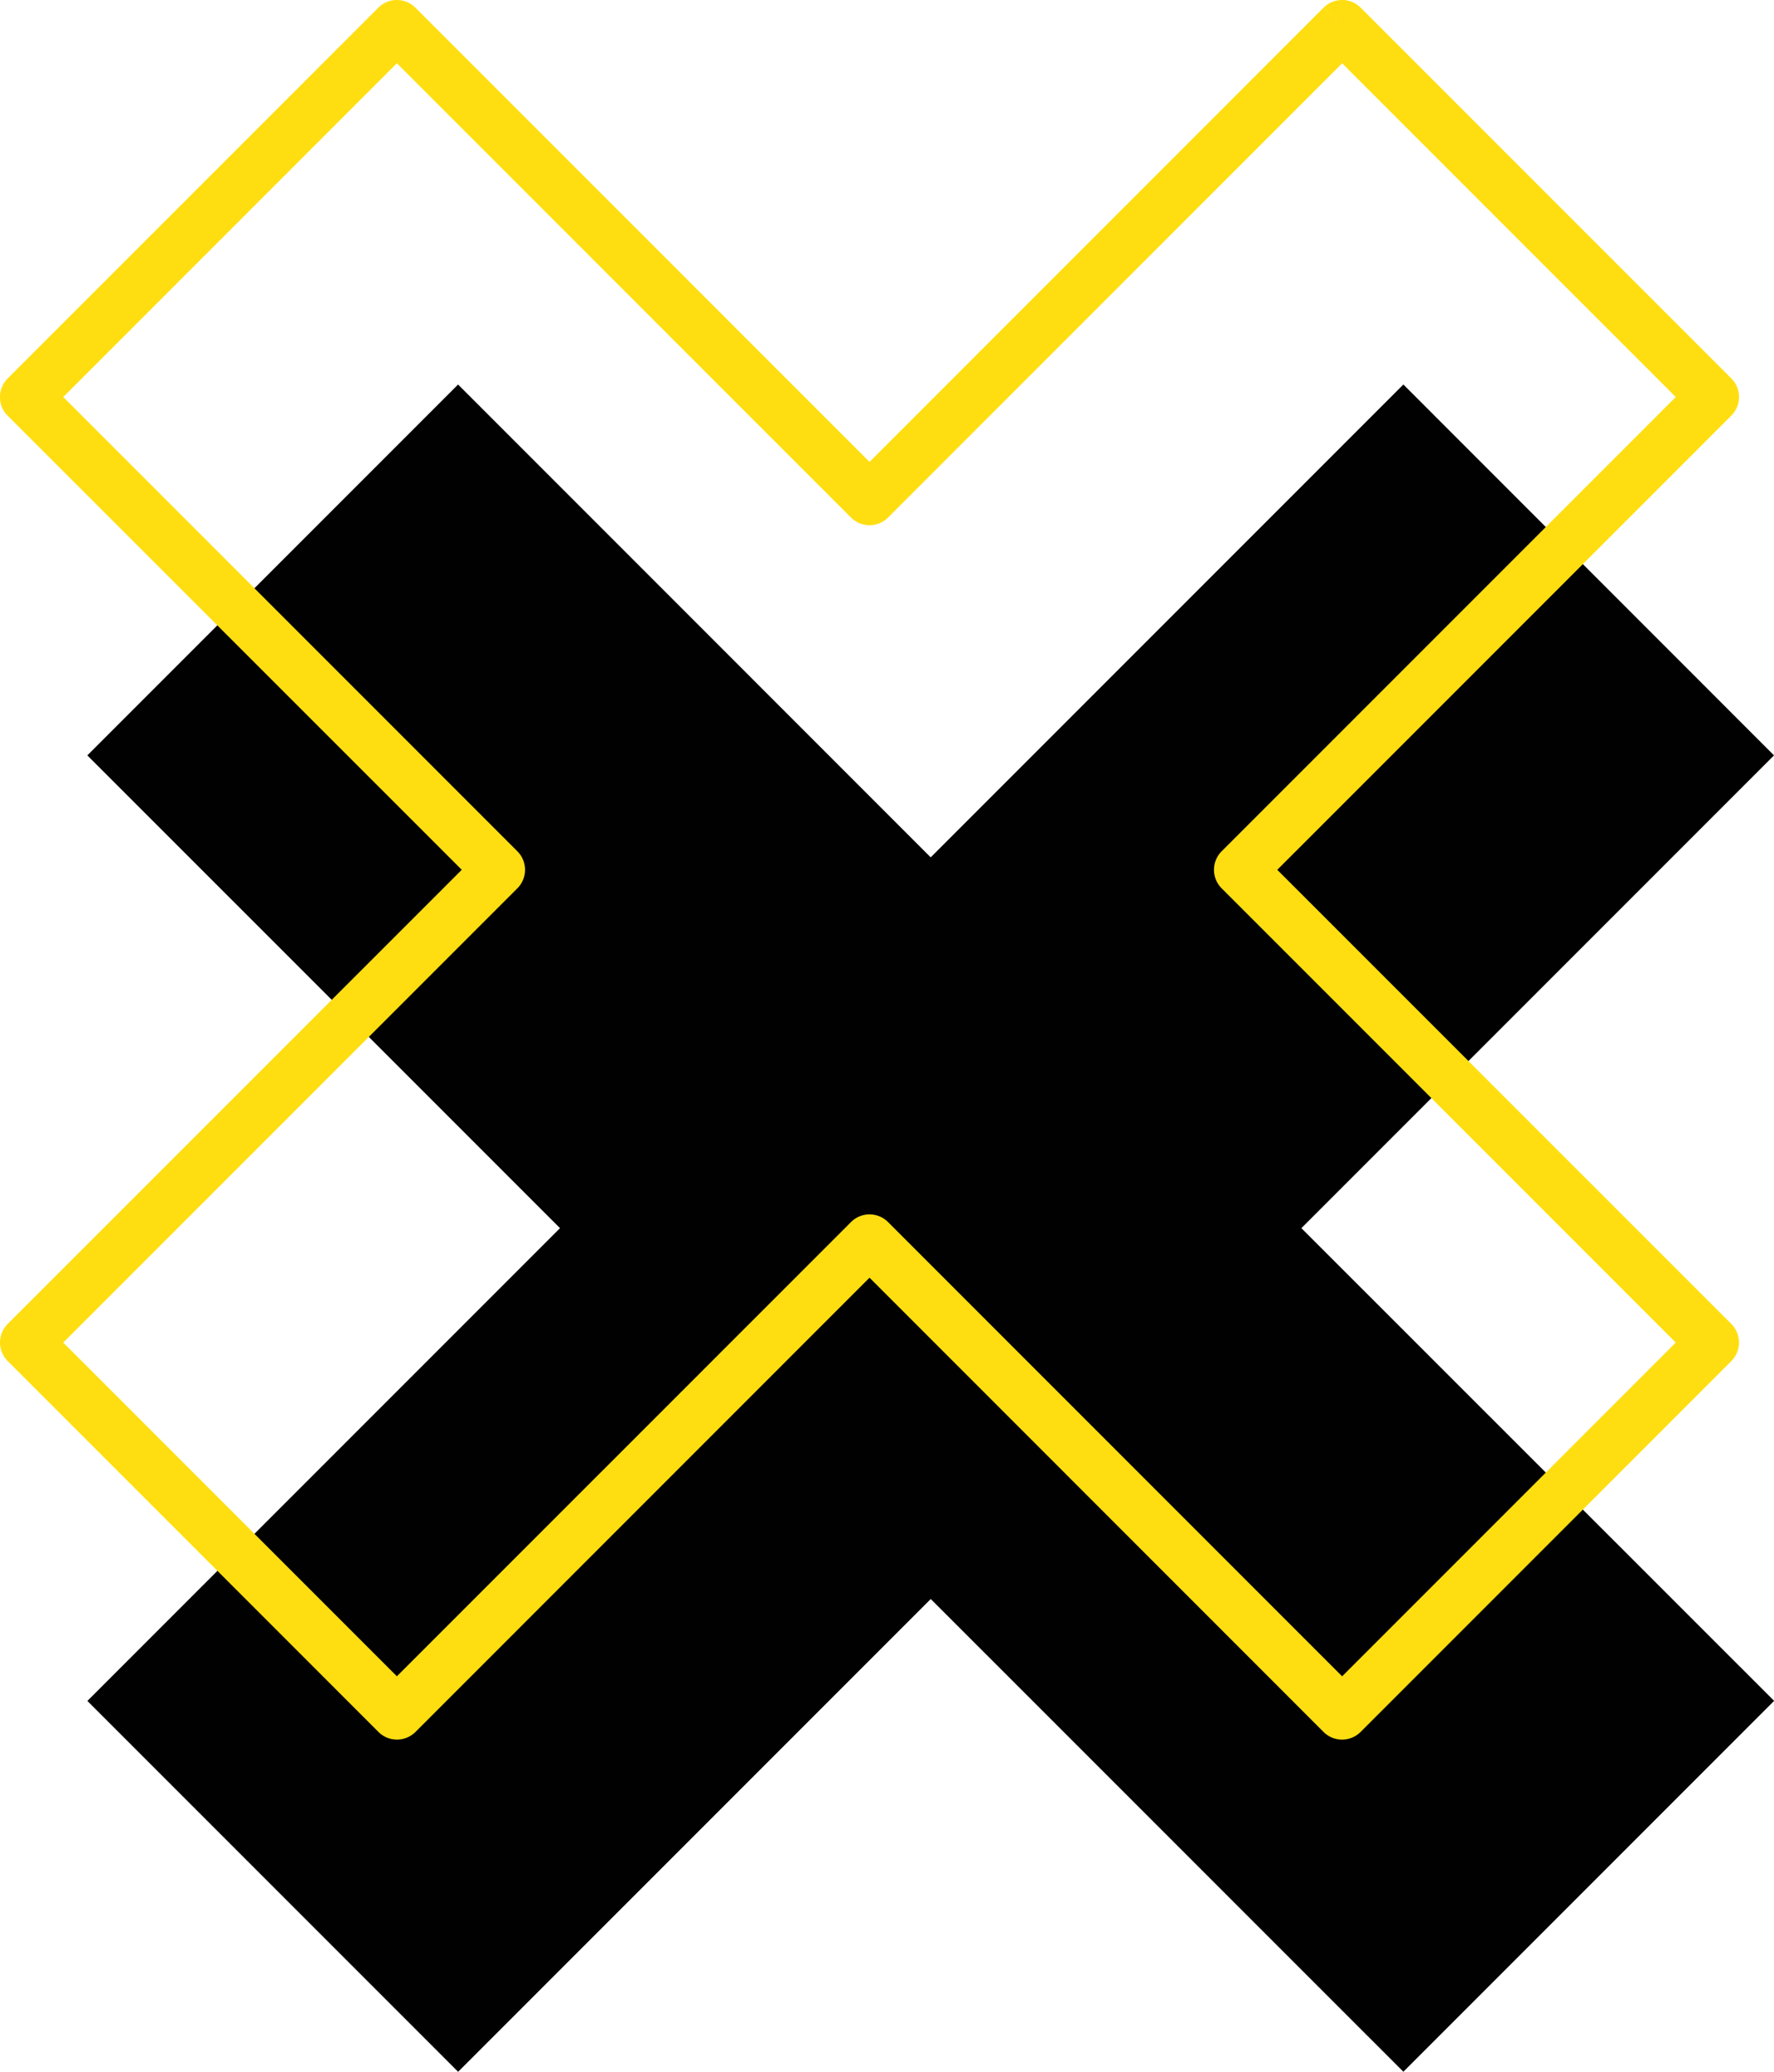 <svg xmlns="http://www.w3.org/2000/svg" xmlns:xlink="http://www.w3.org/1999/xlink" width="89" height="103.903" viewBox="0 0 89 103.903"><defs><clipPath id="a"><rect width="89" height="103.903" fill="none"/></clipPath></defs><path d="M54.786,78.614,31.075,54.9l-18.6,18.6L36.189,97.211,12.478,120.922l18.6,18.6,23.711-23.711L78.5,139.519l18.6-18.6L73.383,97.211,97.094,73.5,78.5,54.9Z" transform="translate(-8.094 -35.616)" fill="#010101"/><g clip-path="url(#a)"><path d="M67.334,1.315,66.4.385,43.623,23.166,20.841.385a1.315,1.315,0,0,0-1.86,0l-18.6,18.6a1.315,1.315,0,0,0,0,1.86L23.166,43.623.385,66.4a1.315,1.315,0,0,0,0,1.86l18.6,18.6a1.315,1.315,0,0,0,1.86,0L43.623,64.079,66.4,86.861a1.315,1.315,0,0,0,1.86,0l18.6-18.6a1.315,1.315,0,0,0,0-1.86L64.079,43.623,86.861,20.841a1.315,1.315,0,0,0,0-1.86L68.264.385a1.315,1.315,0,0,0-1.86,0l.93.93-.93.93L84.072,19.911,61.29,42.693a1.315,1.315,0,0,0,0,1.86L84.072,67.334,67.334,84.072,44.553,61.29a1.315,1.315,0,0,0-1.859,0L19.911,84.071,3.174,67.334,25.955,44.553a1.315,1.315,0,0,0,0-1.86L3.174,19.911,19.911,3.174,42.693,25.956a1.315,1.315,0,0,0,1.859,0L68.264,2.244l-.93-.93-.93.93Z" transform="translate(0 0)" fill="#ffde11"/></g></svg>